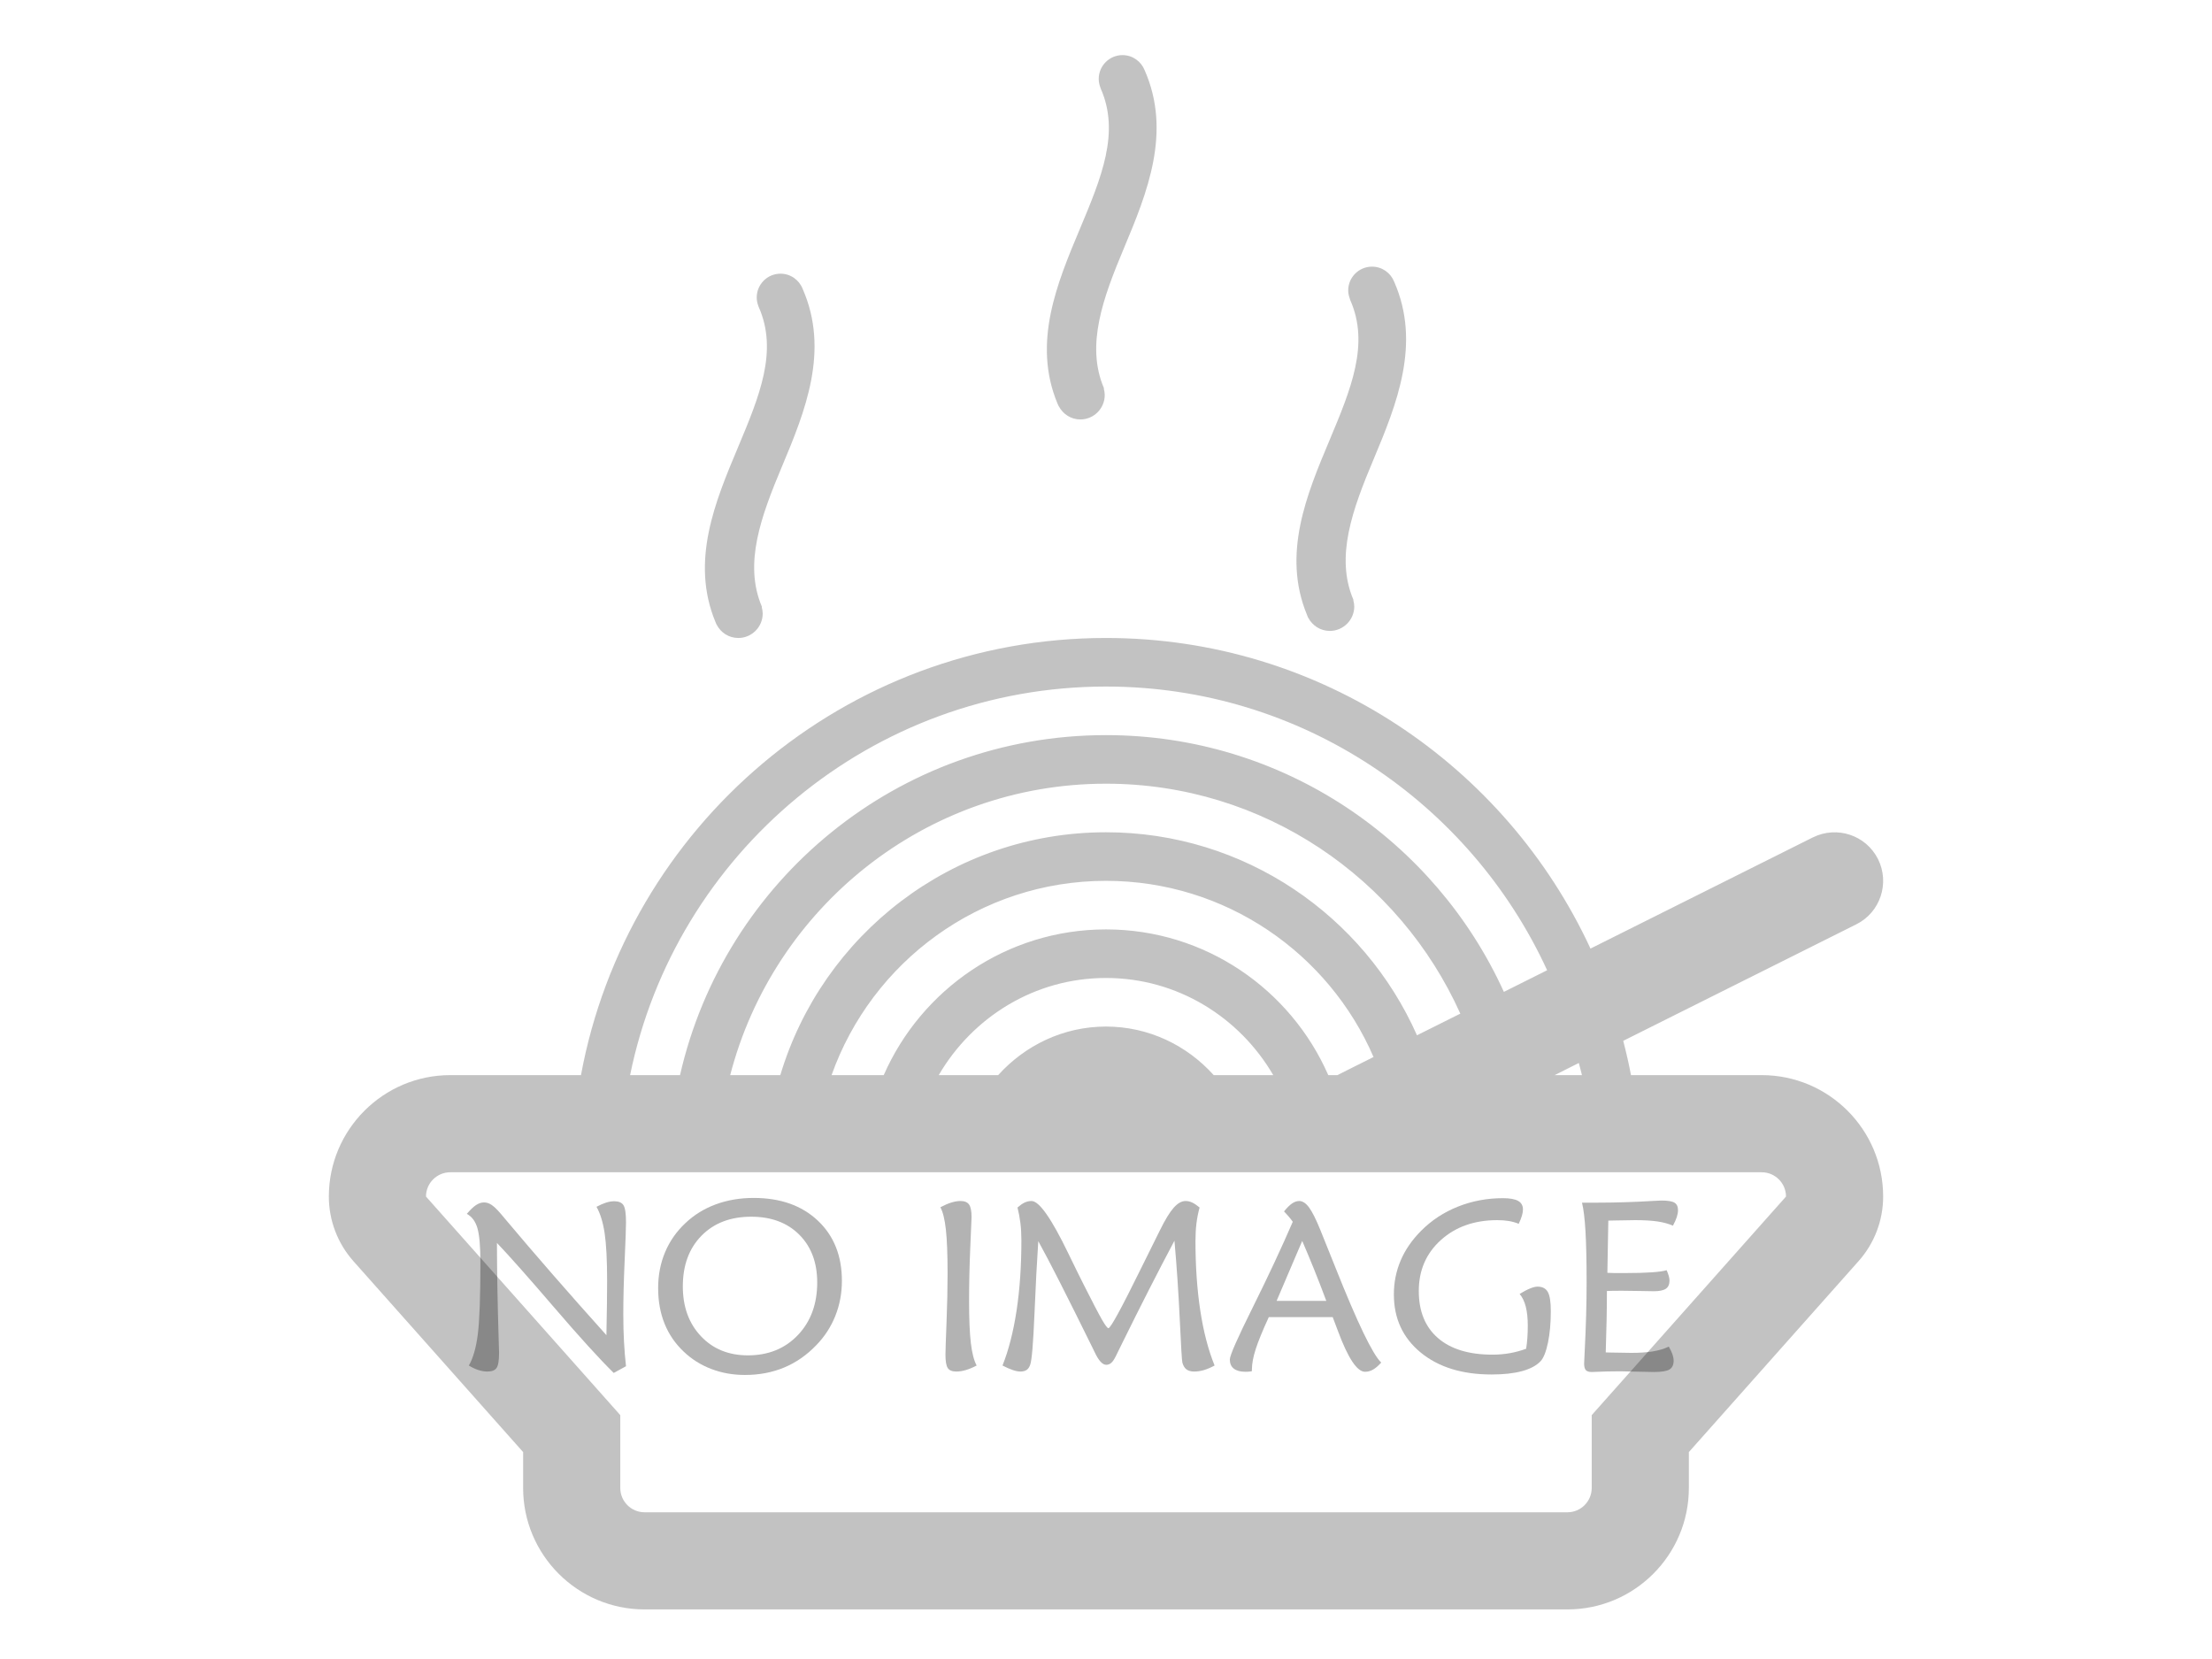 <?xml version="1.0" encoding="utf-8"?>
<!-- Generator: Adobe Illustrator 16.0.0, SVG Export Plug-In . SVG Version: 6.00 Build 0)  -->
<!DOCTYPE svg PUBLIC "-//W3C//DTD SVG 1.1//EN" "http://www.w3.org/Graphics/SVG/1.1/DTD/svg11.dtd">
<svg version="1.1" id="Layer_1" xmlns="http://www.w3.org/2000/svg" xmlns:xlink="http://www.w3.org/1999/xlink" x="0px" y="0px"
	 width="800px" height="600px" viewBox="0 0 800 600" enable-background="new 0 0 800 600" xml:space="preserve">
<g id="food_1_" opacity="0.3">
	<path fill="#333333" d="M637.151,388.834h-47.279c-0.789-4.203-1.75-8.303-2.813-12.403l84.317-42.148
		c8.663-4.324,12.163-14.892,7.84-23.572c-4.356-8.68-14.855-12.154-23.57-7.856l-80.424,40.213
		C544.549,276.863,477.644,230.733,400,230.733c-94.542,0-173.3,68.303-189.881,158.101h-47.271
		c-24.206,0-43.917,19.693-43.917,43.916c0,8.612,3.165,16.916,8.869,23.349l61.398,69.066v12.986
		c0,24.223,19.711,43.917,43.917,43.917h333.769c24.224,0,43.916-19.694,43.916-43.917v-12.986l61.381-69.066
		c5.73-6.433,8.888-14.735,8.888-23.349C681.068,408.527,661.375,388.834,637.151,388.834z M572.134,388.834h-9.882l8.75-4.393
		C571.345,385.918,571.825,387.342,572.134,388.834z M400,248.3c70.781,0,131.751,42.158,159.542,102.604l-15.646,7.821
		c-24.875-54.725-79.874-92.859-143.896-92.859c-75.225,0-138.055,52.581-154.061,122.968h-18.056
		C244.198,308.754,315.168,248.3,400,248.3z M480.389,388.834c-13.587-30.982-44.466-52.701-80.389-52.701
		s-66.785,21.719-80.389,52.701H300.75c14.504-40.863,53.455-70.268,99.25-70.268c43.299,0,80.594,26.28,96.754,63.714
		l-13.072,6.554H480.389L480.389,388.834z M400,371.268c-15.508,0-29.335,6.861-39.002,17.566h-21.495
		C351.691,367.939,374.104,353.7,400,353.7c25.869,0,48.309,14.239,60.488,35.134h-21.529
		C429.335,378.129,415.508,371.268,400,371.268z M400,301c-55.6,0-102.622,37.089-117.787,87.834h-18.125
		c15.663-60.488,70.56-105.401,135.912-105.401c57.023,0,106.155,34.224,128.148,83.167l-15.681,7.823
		C493.357,331.262,450.161,301,400,301z M575.668,511.801v26.352c0,4.838-3.945,8.782-8.783,8.782H233.116
		c-4.846,0-8.784-3.944-8.784-8.782v-26.352l-70.267-79.051c0-4.837,3.937-8.783,8.783-8.783h43.917h17.566h17.567h17.567h17.567
		H294.6h17.566h17.567H347.3h105.4h17.566h17.566H505.4h17.565h17.567H558.1h17.566h17.566h43.917c4.838,0,8.782,3.946,8.782,8.783
		L575.668,511.801z"/>
	<path fill="#333333" d="M259.063,225.672c0.052,0.103,0.086,0.215,0.137,0.317c0,0,0.018,0,0.035,0
		c1.458,2.813,4.375,4.744,7.788,4.744c4.864,0,8.818-3.972,8.818-8.835c0-0.755-0.129-1.493-0.317-2.196
		c0.034-0.12,0.034-0.231,0-0.352c-6.587-15.5-0.334-32.5,7.359-50.805c8.312-19.78,17.215-41.738,7.411-64.066
		c-1.244-3.216-4.357-5.498-8.011-5.498c-4.761,0-8.604,3.86-8.604,8.612c0,1.046,0.206,2.033,0.558,2.968
		c0,0.035,0,0.069,0.017,0.103c0.017,0.051,0.043,0.103,0.06,0.154c0.034,0.069,0.051,0.146,0.086,0.214
		c7.093,15.963,0.223,32.337-7.522,50.822c-8.183,19.479-17.25,41.069-8.132,63.079C258.848,225.2,258.942,225.432,259.063,225.672z
		"/>
	<path fill="#333333" d="M472.978,223.107c0.069,0.111,0.104,0.214,0.139,0.317h0.033c1.477,2.813,4.393,4.76,7.788,4.76
		c4.855,0,8.853-3.971,8.853-8.834c0-0.755-0.137-1.493-0.326-2.196c0.053-0.129,0.053-0.232-0.033-0.352
		c-6.554-15.491-0.309-32.5,7.395-50.805c8.303-19.78,17.206-41.738,7.411-64.065c-1.271-3.234-4.357-5.498-8.029-5.498
		c-4.752,0-8.611,3.868-8.611,8.603c0,1.055,0.24,2.042,0.583,2.977c0,0.034,0,0.068,0,0.103c0.034,0.051,0.034,0.103,0.069,0.154
		c0.033,0.077,0.068,0.146,0.068,0.214c7.102,15.971,0.239,32.337-7.515,50.822c-8.184,19.479-17.225,41.086-8.098,63.096
		C472.771,222.636,472.875,222.876,472.978,223.107z"/>
	<path fill="#333333" d="M382.768,146.622c0.052,0.103,0.086,0.214,0.137,0.317c0,0,0.018,0,0.035,0
		c1.475,2.813,4.392,4.761,7.788,4.761c4.864,0,8.818-3.972,8.818-8.835c0-0.755-0.129-1.493-0.317-2.196
		c0.034-0.12,0.034-0.232,0-0.352c-6.586-15.491-0.334-32.5,7.36-50.805c8.303-19.78,17.223-41.738,7.41-64.065
		c-1.271-3.233-4.357-5.515-8.028-5.515c-4.743,0-8.603,3.86-8.603,8.612c0,1.046,0.206,2.033,0.558,2.968
		c0,0.034,0,0.068,0.018,0.104c0.017,0.051,0.033,0.103,0.06,0.154c0.017,0.068,0.051,0.146,0.068,0.214
		c7.094,15.963,0.223,32.337-7.522,50.822c-8.183,19.479-17.249,41.086-8.114,63.096
		C382.553,146.15,382.647,146.381,382.768,146.622z"/>
</g>
<g opacity="0.3">
	<path d="M221.966,496.547c-5.21-5.125-12.415-13.048-21.611-23.769c-9.197-10.721-16.074-18.473-20.629-23.257
		c0.028,10.707,0.228,22.012,0.598,33.912c0.113,3.161,0.17,5.083,0.17,5.767c0,2.818-0.299,4.663-0.896,5.53
		c-0.598,0.869-1.708,1.304-3.332,1.304c-1.054,0-2.15-0.186-3.289-0.557c-1.139-0.368-2.278-0.909-3.417-1.622
		c1.538-2.619,2.619-6.386,3.246-11.297c0.626-4.912,0.939-13.574,0.939-25.988c0-5.837-0.363-9.979-1.089-12.43
		c-0.726-2.449-2.001-4.156-3.823-5.125c1.252-1.479,2.363-2.542,3.332-3.183c0.967-0.641,1.936-0.961,2.904-0.961
		c0.911,0,1.808,0.293,2.69,0.876c0.882,0.584,1.965,1.616,3.246,3.097c0.228,0.256,0.754,0.883,1.58,1.879
		c10.905,12.983,23.149,27.035,36.731,42.155c0.085-4.243,0.149-7.987,0.192-11.233c0.042-3.245,0.064-6.021,0.064-8.327
		c0-7.574-0.299-13.348-0.897-17.319c-0.598-3.972-1.581-7.153-2.947-9.546c1.282-0.684,2.441-1.188,3.481-1.517
		c1.039-0.326,2.014-0.49,2.926-0.49c1.623,0,2.74,0.477,3.353,1.431c0.613,0.954,0.918,3.011,0.918,6.172
		c0,1.879-0.164,6.499-0.491,13.859c-0.328,7.359-0.491,13.803-0.491,19.326c0,3.588,0.085,6.946,0.256,10.078
		c0.171,3.134,0.413,6.065,0.726,8.8L221.966,496.547z"/>
	<path d="M269.417,497.272c-4.328,0-8.378-0.72-12.151-2.156c-3.773-1.438-7.097-3.523-9.973-6.258
		c-3.075-2.904-5.389-6.278-6.94-10.122c-1.552-3.845-2.328-8.144-2.328-12.898c0-4.641,0.833-8.954,2.499-12.941
		c1.666-3.984,4.122-7.502,7.367-10.549c3.161-2.989,6.834-5.254,11.02-6.791s8.741-2.307,13.667-2.307
		c9.652,0,17.383,2.733,23.192,8.2c5.809,5.468,8.713,12.729,8.713,21.782c0,4.471-0.791,8.69-2.371,12.664
		c-1.581,3.972-3.88,7.51-6.898,10.612c-3.445,3.588-7.318,6.278-11.617,8.072C279.298,496.375,274.571,497.272,269.417,497.272z
		 M295.556,463.831c0-7.204-2.164-12.97-6.492-17.298c-4.329-4.328-10.123-6.492-17.383-6.492c-7.489,0-13.482,2.293-17.981,6.877
		s-6.748,10.691-6.748,18.322c0,7.375,2.178,13.376,6.535,18.002c4.356,4.628,10.022,6.939,16.999,6.939
		c7.403,0,13.433-2.447,18.088-7.346C293.229,477.938,295.556,471.604,295.556,463.831z"/>
	<path d="M353.215,493.856c-1.339,0.712-2.62,1.253-3.844,1.621c-1.225,0.371-2.392,0.557-3.502,0.557
		c-1.51,0-2.541-0.42-3.097-1.26c-0.555-0.841-0.833-2.456-0.833-4.849c0-1.224,0.128-5.089,0.384-11.596
		c0.256-6.506,0.384-12.437,0.384-17.789c0-6.861-0.207-12.151-0.619-15.867c-0.413-3.716-1.075-6.397-1.986-8.051
		c1.452-0.77,2.769-1.338,3.951-1.708c1.181-0.37,2.285-0.556,3.31-0.556c1.48,0,2.52,0.428,3.118,1.28
		c0.598,0.854,0.897,2.378,0.897,4.57c0,0.342-0.149,3.88-0.449,10.613c-0.299,6.733-0.448,13.318-0.448,19.754
		c0,6.492,0.213,11.546,0.641,15.162C351.55,489.355,352.247,492.063,353.215,493.856z"/>
	<path d="M433.852,436.71c-0.513,1.851-0.891,3.752-1.132,5.701c-0.242,1.951-0.362,4.079-0.362,6.386
		c0,9.197,0.583,17.611,1.751,25.241c1.168,7.632,2.89,14.237,5.168,19.817c-1.366,0.74-2.647,1.288-3.845,1.645
		c-1.194,0.355-2.362,0.534-3.502,0.534c-1.195,0-2.136-0.256-2.818-0.77c-0.684-0.513-1.183-1.338-1.494-2.478
		c-0.171-0.685-0.485-5.887-0.94-15.61c-0.455-9.723-1.096-19.212-1.922-28.467c-5.951,11.219-12.215,23.506-18.792,36.859
		c-1.196,2.478-2.021,4.156-2.478,5.04c-0.541,1.082-1.075,1.851-1.603,2.306c-0.526,0.456-1.132,0.684-1.814,0.684
		c-1.367,0-2.776-1.564-4.229-4.697c-0.342-0.711-0.612-1.268-0.812-1.665c-4.613-9.368-8.506-17.178-11.681-23.428
		c-3.175-6.25-5.787-11.226-7.837-14.928c-0.484,7.204-0.947,16.038-1.388,26.502s-0.947,16.508-1.516,18.131
		c-0.285,0.883-0.712,1.523-1.281,1.922c-0.57,0.398-1.338,0.599-2.306,0.599c-0.741,0-1.645-0.179-2.712-0.534
		s-2.313-0.903-3.737-1.645c2.221-5.553,3.915-12.157,5.083-19.817c1.167-7.659,1.751-16.158,1.751-25.498
		c0-2.248-0.122-4.335-0.363-6.257c-0.243-1.922-0.591-3.779-1.047-5.573c0.94-0.825,1.801-1.424,2.584-1.794
		c0.783-0.37,1.616-0.556,2.499-0.556c2.762,0,7.189,6.308,13.283,18.921c2.306,4.756,4.171,8.542,5.595,11.36
		c3.217,6.378,5.417,10.593,6.599,12.643c1.182,2.051,1.957,3.075,2.328,3.075c0.77,0,4.655-7.118,11.66-21.354
		c2.904-5.865,5.225-10.55,6.962-14.052c1.879-3.815,3.537-6.535,4.977-8.158c1.438-1.623,2.867-2.435,4.292-2.435
		c0.825,0,1.63,0.186,2.412,0.556C431.967,435.286,432.854,435.885,433.852,436.71z"/>
	<path d="M481.985,476.345H458.88c-2.278,4.954-3.865,8.841-4.763,11.66c-0.896,2.818-1.346,5.239-1.346,7.261l-0.043,0.685
		c-0.654,0.085-1.132,0.135-1.431,0.148c-0.3,0.015-0.577,0.021-0.833,0.021c-1.852,0-3.261-0.377-4.229-1.132
		c-0.97-0.754-1.452-1.857-1.452-3.311s2.762-7.729,8.286-18.835c5.522-11.104,10.35-21.426,14.479-30.965
		c-0.456-0.655-0.947-1.288-1.474-1.9c-0.527-0.611-1.089-1.23-1.688-1.857c1.055-1.311,2.016-2.264,2.885-2.861
		c0.867-0.598,1.742-0.896,2.626-0.896c1.225,0,2.412,0.791,3.565,2.371s2.499,4.264,4.036,8.051
		c1.338,3.273,3.175,7.845,5.51,13.71c7.915,19.902,13.425,31.335,16.528,34.296c-1.082,1.196-2.078,2.05-2.989,2.563
		c-0.911,0.514-1.865,0.77-2.86,0.77c-2.878,0-6.138-4.896-9.781-14.691C483.081,479.264,482.44,477.569,481.985,476.345z
		 M470.967,448.797l-2.051,4.783c-3.274,7.688-5.68,13.326-7.218,16.913h17.98c-1.452-3.9-2.903-7.651-4.355-11.254
		C473.871,455.638,472.419,452.157,470.967,448.797z"/>
	<path d="M549.596,467.974c1.424-0.882,2.685-1.544,3.78-1.985c1.096-0.44,1.986-0.662,2.669-0.662c1.766,0,3.012,0.641,3.737,1.922
		c0.727,1.282,1.089,3.588,1.089,6.92c0,4.328-0.341,8.129-1.024,11.403c-0.683,3.273-1.565,5.51-2.647,6.705
		c-1.51,1.596-3.752,2.798-6.728,3.608c-2.976,0.813-6.655,1.217-11.041,1.217c-10.648,0-19.197-2.653-25.646-7.965
		c-6.449-5.311-9.674-12.308-9.674-20.991c0-4.356,0.825-8.464,2.478-12.322c1.651-3.857,4.114-7.424,7.389-10.698
		c3.76-3.787,8.193-6.698,13.306-8.734c5.109-2.034,10.526-3.054,16.251-3.054c2.505,0,4.342,0.327,5.51,0.982
		c1.167,0.654,1.751,1.693,1.751,3.117c0,0.654-0.128,1.417-0.385,2.284c-0.256,0.869-0.642,1.83-1.153,2.884
		c-1.109-0.455-2.292-0.79-3.545-1.003c-1.253-0.215-2.646-0.32-4.186-0.32c-8.285,0-15.092,2.397-20.415,7.196
		c-5.325,4.798-7.987,10.94-7.987,18.43c0,7.346,2.313,13.02,6.94,17.02c4.627,4.001,11.196,6.001,19.711,6.001
		c2.136,0,4.214-0.178,6.235-0.533s4-0.891,5.938-1.603c0.198-1.253,0.348-2.563,0.448-3.93c0.1-1.366,0.148-2.848,0.148-4.441
		c0-2.676-0.242-4.961-0.726-6.854C551.332,470.672,550.593,469.142,549.596,467.974z"/>
	<path d="M605.034,443.287c-1.51-0.685-3.339-1.188-5.488-1.518c-2.149-0.325-4.877-0.489-8.18-0.489
		c-1.366,0-3.901,0.042-7.604,0.128c-0.911,0.027-1.607,0.042-2.093,0.042l-0.341,18.878c0.769,0.058,1.594,0.086,2.477,0.086
		c0.884,0,2.278,0,4.187,0c3.787,0,6.912-0.086,9.375-0.257c2.463-0.17,4.264-0.427,5.402-0.77c0.343,0.798,0.599,1.502,0.77,2.114
		s0.256,1.16,0.256,1.645c0,1.366-0.441,2.35-1.324,2.947c-0.883,0.599-2.335,0.896-4.355,0.896c-0.655,0-2.271-0.028-4.848-0.085
		c-2.578-0.058-4.806-0.086-6.685-0.086c-1.424,0-2.521,0.008-3.289,0.021c-0.769,0.016-1.479,0.036-2.135,0.064
		c0,3.218-0.036,6.641-0.107,10.271s-0.178,7.609-0.319,11.938c0.283,0,0.712,0.015,1.28,0.043c3.73,0.085,6.394,0.128,7.987,0.128
		c3.046,0,5.645-0.179,7.794-0.534c2.15-0.355,4.064-0.933,5.745-1.729c0.626,1.082,1.074,2.028,1.346,2.841
		c0.271,0.812,0.405,1.56,0.405,2.241c0,1.511-0.498,2.57-1.495,3.184s-2.89,0.918-5.681,0.918c-1.366,0-3.416-0.043-6.149-0.128
		c-2.732-0.086-4.77-0.128-6.106-0.128c-3.02,0-6.037,0.07-9.056,0.213c-0.627,0.028-1.012,0.043-1.152,0.043
		c-0.997,0-1.702-0.229-2.114-0.685c-0.413-0.454-0.619-1.252-0.619-2.392c0-0.598,0.07-2.121,0.213-4.57
		c0.455-8.825,0.685-17.098,0.685-24.813c0-7.659-0.137-13.795-0.405-18.408c-0.271-4.612-0.691-8.072-1.261-10.378h5.425
		c6.663,0,13.511-0.214,20.543-0.641c1.51-0.086,2.42-0.129,2.733-0.129c2.307,0,3.887,0.257,4.74,0.77
		c0.854,0.513,1.281,1.424,1.281,2.733c0,0.739-0.149,1.572-0.448,2.498C606.123,441.116,605.66,442.148,605.034,443.287z"/>
</g>
</svg>
